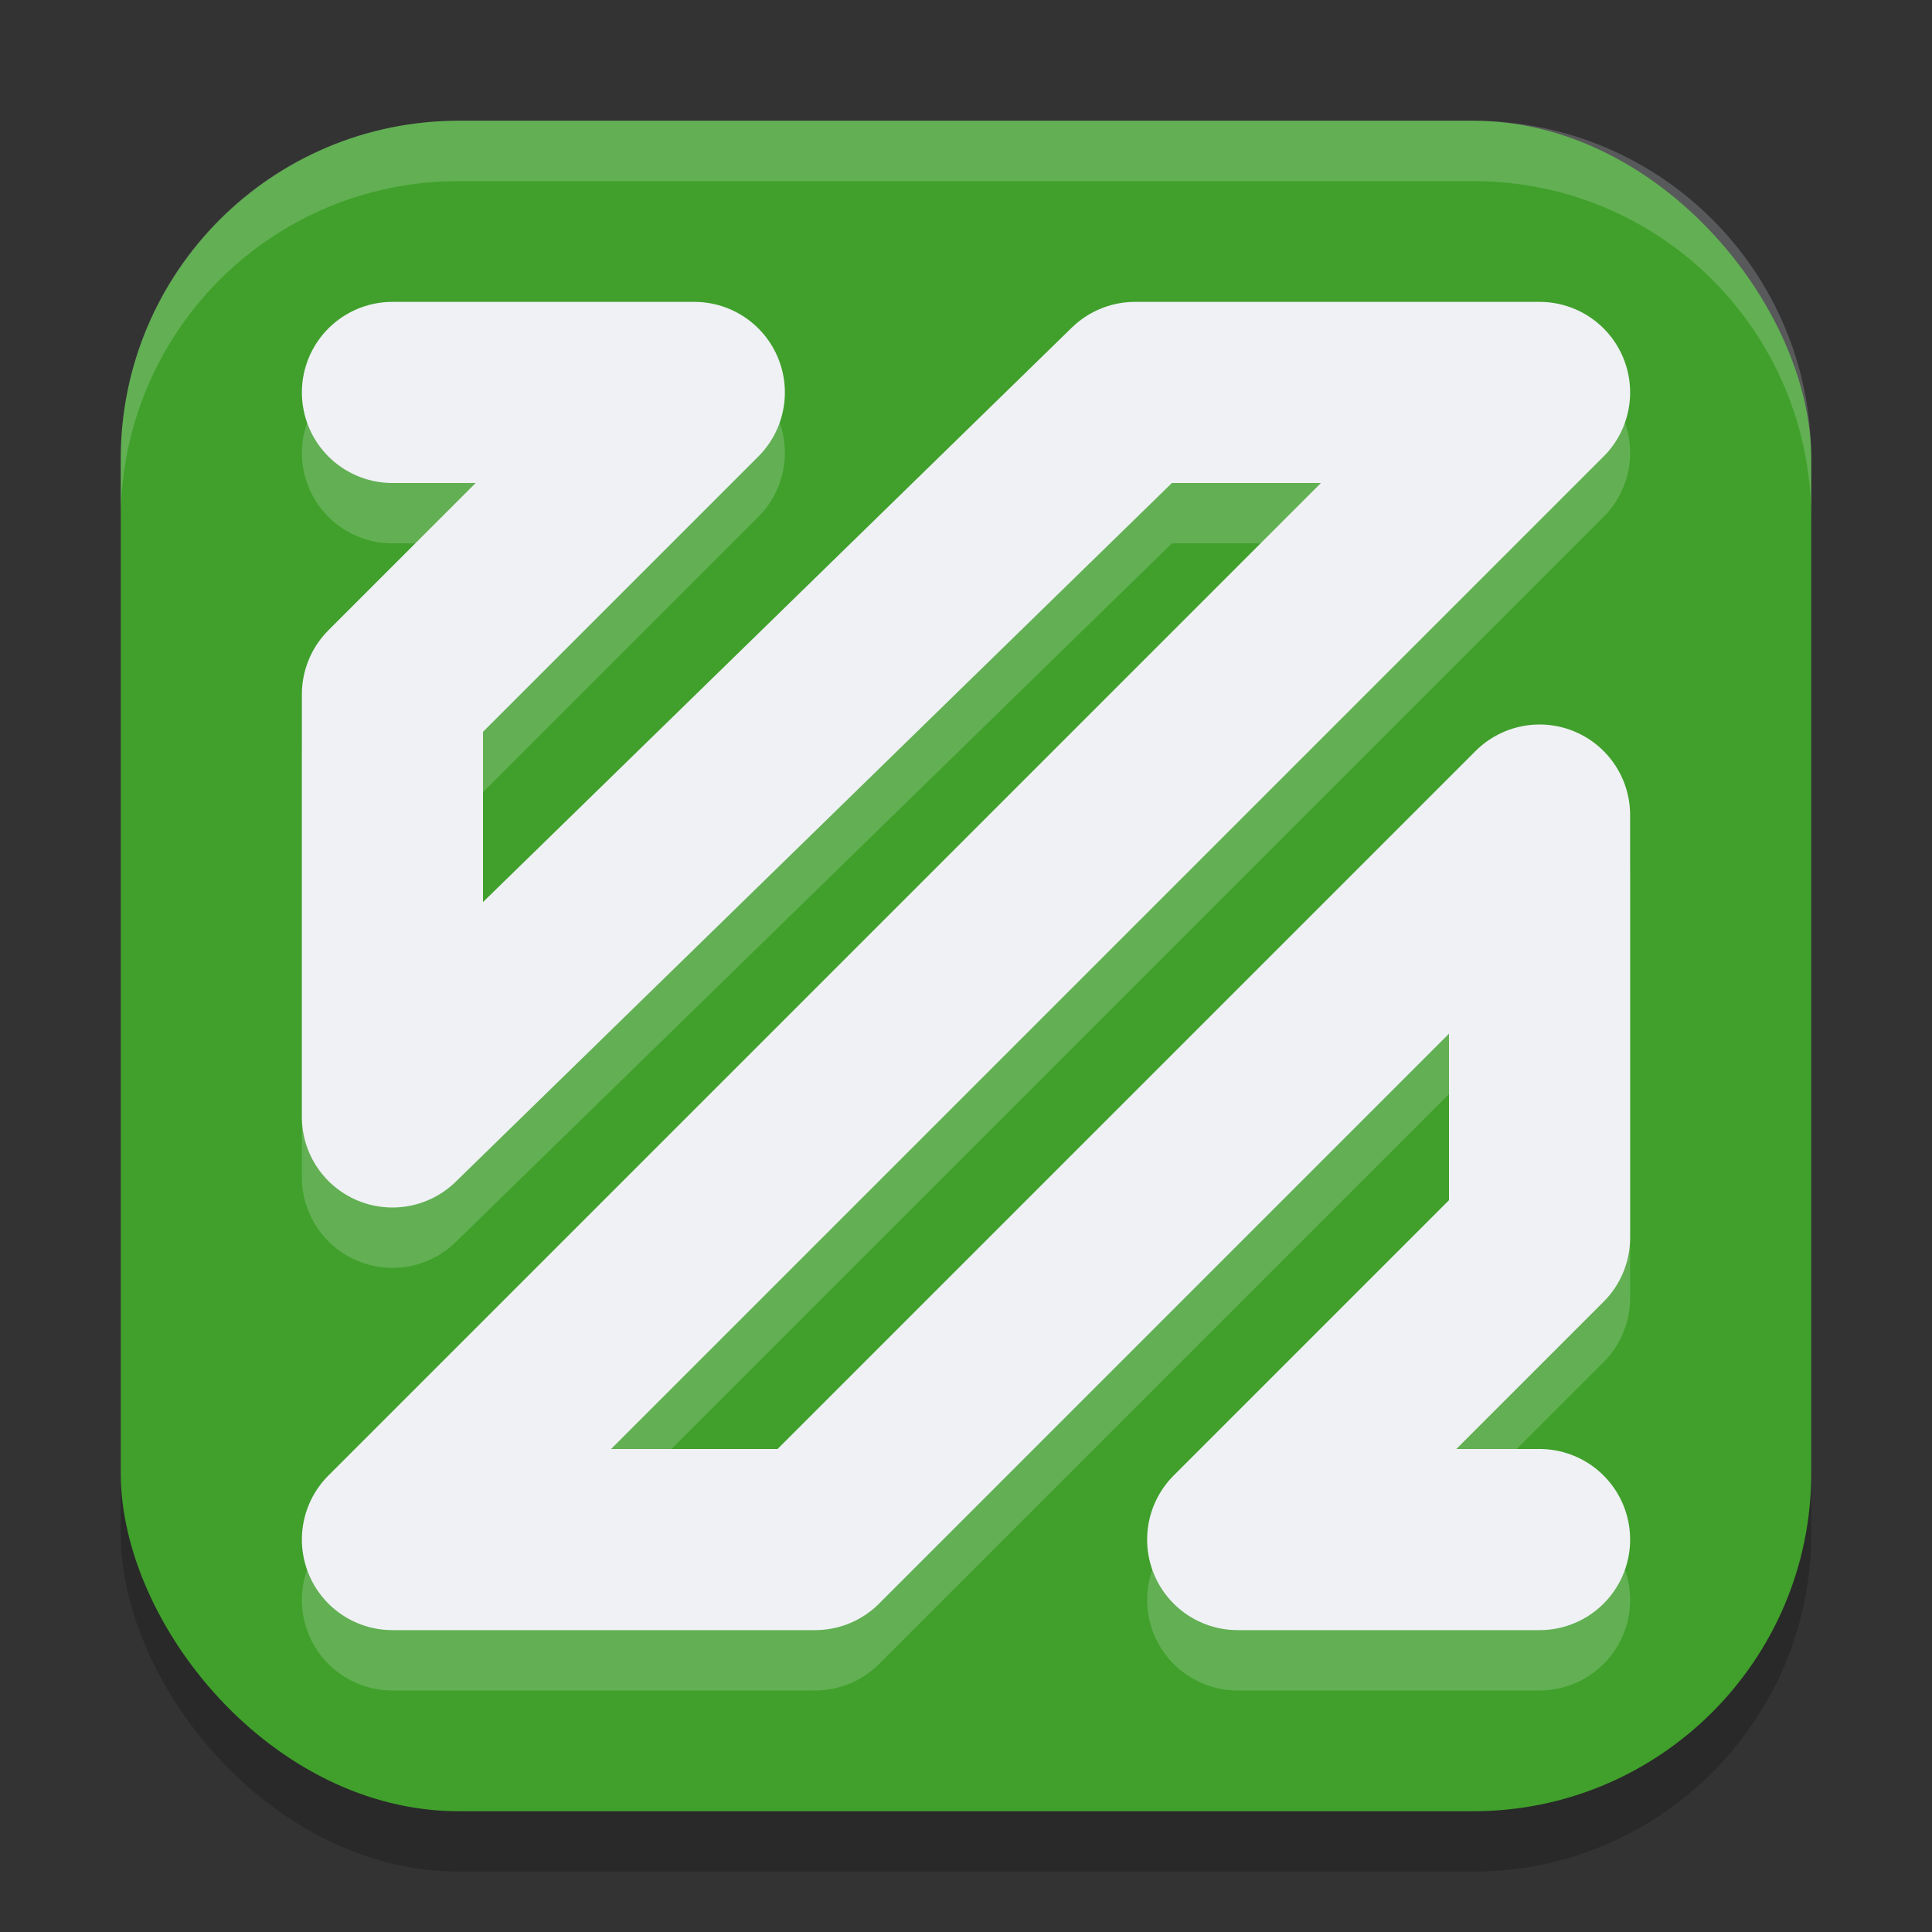 <svg xmlns="http://www.w3.org/2000/svg" width="32" height="32" version="1.1">
 <rect width="100%" height="100%" fill="#333333" stroke="none"/>
 <rect style="opacity:0.2" width="28" height="28" x="2" y="3" ry="5.6"/>
 <rect style="fill:#40a02b" width="28" height="28" x="2" y="2" ry="5.6"/>
 <path style="opacity:0.2;fill:none;stroke:#eff1f5;stroke-width:3;stroke-linecap:round;stroke-linejoin:round" d="m 6.5,7.5 h 5 l -5,5 v 7 l 12.3,-12 h 6.7 l -19,19 h 7 l 12,-12 v 7 l -5,5 h 5"/>
 <path style="fill:none;stroke:#eff1f5;stroke-width:3;stroke-linecap:round;stroke-linejoin:round" d="m 6.5,6.5 h 5 l -5,5 v 7 l 12.3,-12 h 6.7 l -19,19 h 7 l 12,-12 v 7 l -5,5 h 5"/>
 <path style="fill:#eff1f5;opacity:0.2" d="M 7.6 2 C 4.497 2 2 4.497 2 7.6 L 2 8.6 C 2 5.497 4.497 3 7.6 3 L 24.4 3 C 27.503 3 30 5.497 30 8.6 L 30 7.6 C 30 4.497 27.503 2 24.4 2 L 7.6 2 z"/>
</svg>
